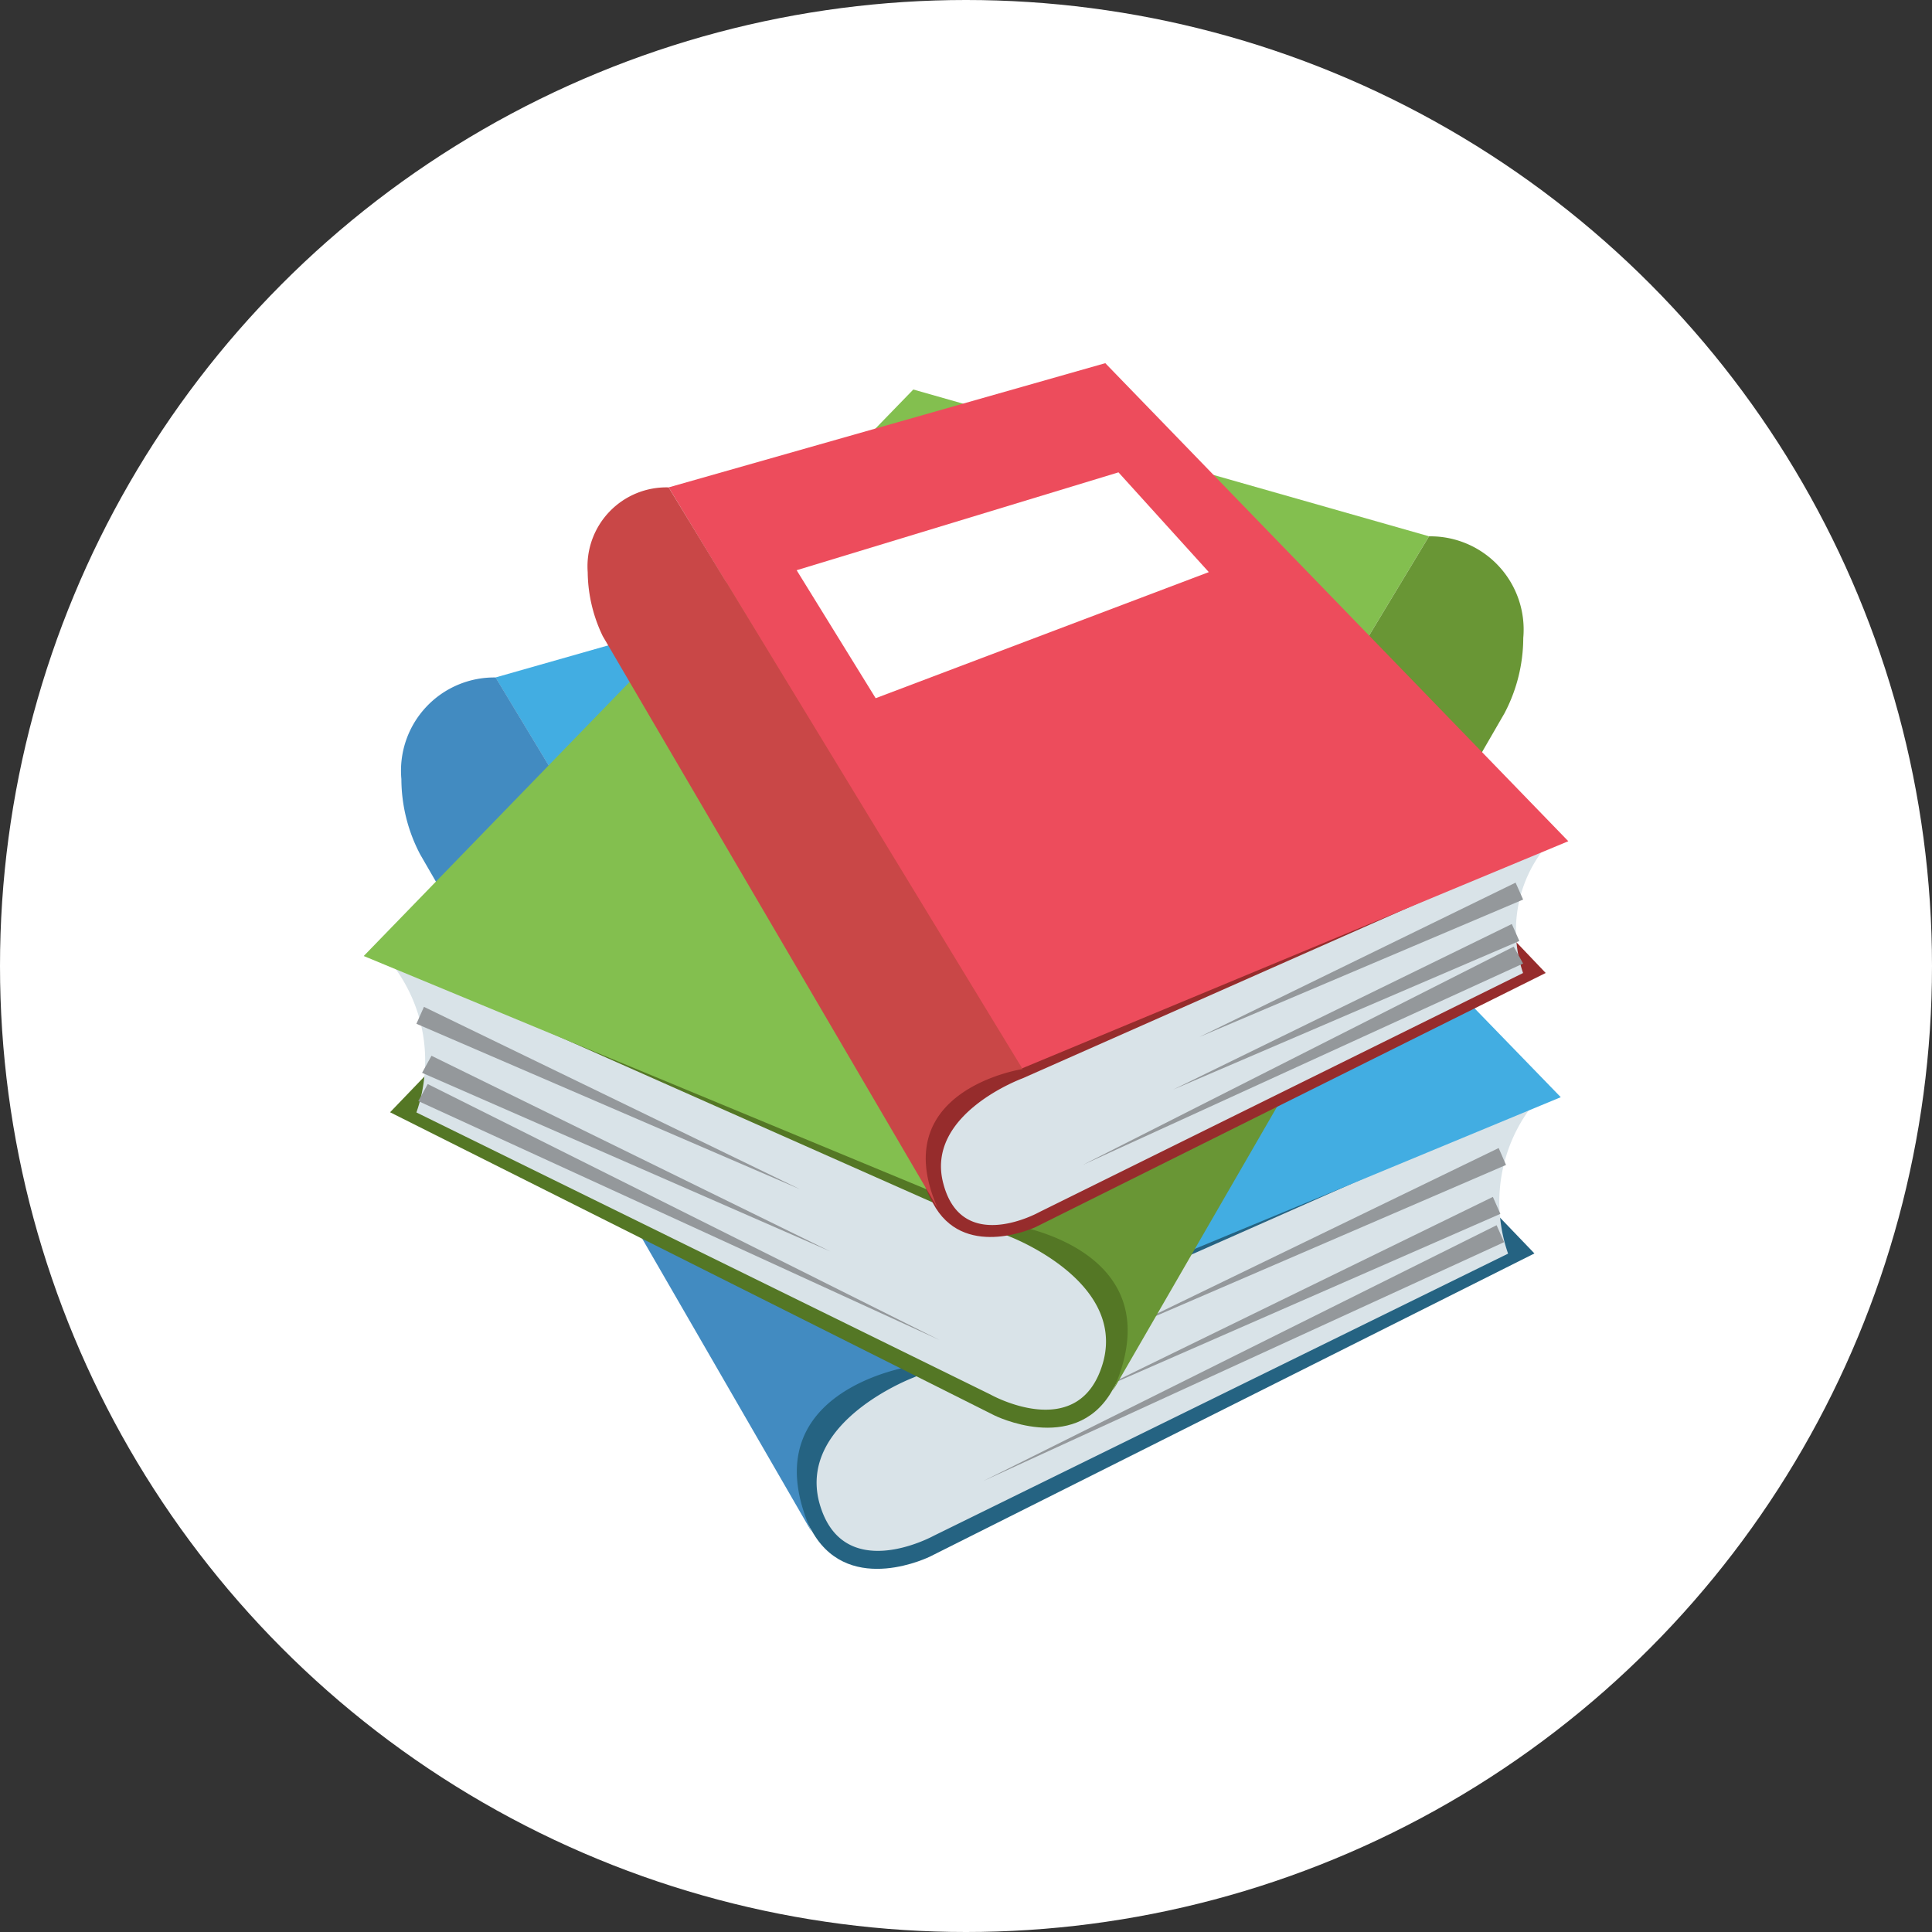 <svg xmlns="http://www.w3.org/2000/svg" width="41" height="41" viewBox="0 0 41 41">
  <rect x="0" y="0" width="41" height="41" fill="#333333" stroke="none"/>
  <g id="Group_2984" data-name="Group 2984" transform="translate(-1468 -3410)">
    <circle id="Ellipse_25" data-name="Ellipse 25" cx="20.5" cy="20.5" r="20.5" transform="translate(1468 3410)" fill="#fff"/>
    <g id="books" transform="translate(1475.719 3417.707)">
      <path id="Path_88" data-name="Path 88" d="M35.632,39.7l2.916,3.036L25.727,49.166s-1.678.839-2.476-.479c-3.2-5.192,12.382-8.987,12.382-8.987" transform="translate(-13.704 -23.843)" fill="#256382"/>
      <path id="Path_89" data-name="Path 89" d="M26.117,45.131s-2.436.919-2,2.636c.479,1.8,2.436.719,2.436.719L38.739,42.5a3.337,3.337,0,0,1,.559-3.2Z" transform="translate(-14.454 -23.603)" fill="#d9e3e8"/>
      <path id="Path_90" data-name="Path 90" d="M17.944,8.9,29.607,20.922l-13.78,5.712L7,12.015Z" transform="translate(-4.204 -5.345)" fill="#42ade2"/>
      <path id="Path_91" data-name="Path 91" d="M44,42.059l-8.148,3.515L43.844,41.7Zm-.12,1.038-8.667,3.794,8.508-4.154Zm.08.6L32.9,48.77l10.9-5.432Z" transform="translate(-19.759 -25.044)" fill="#94989b"/>
      <path id="Path_92" data-name="Path 92" d="M10.707,34.833c-1.358-3,2.117-3.515,2.117-3.515L4,16.7a1.978,1.978,0,0,0-2,2.157,3.447,3.447,0,0,0,.4,1.6Z" transform="translate(-1.201 -10.03)" fill="#428bc1"/>
      <path id="Path_93" data-name="Path 93" d="M4.316,32.2,1.4,35.236l12.821,6.431s1.678.839,2.476-.479C19.893,35.994,4.316,32.2,4.316,32.2" transform="translate(-0.841 -19.339)" fill="#547725"/>
      <path id="Path_94" data-name="Path 94" d="M14.541,37.631s2.436.919,2,2.636c-.479,1.8-2.4.719-2.4.719L1.959,35A3.337,3.337,0,0,0,1.4,31.8Z" transform="translate(-0.841 -19.099)" fill="#d9e3e8"/>
      <path id="Path_95" data-name="Path 95" d="M11.663,1.4,0,13.422l13.78,5.712L22.607,4.515Z" transform="translate(0 -0.841)" fill="#83bf4f"/>
      <path id="Path_96" data-name="Path 96" d="M2.96,34.2l7.988,3.874L2.8,34.559Zm.16,1.038,8.468,4.154L2.92,35.6Zm-.08.6L13.9,41.27,2.84,36.2Z" transform="translate(-1.682 -20.54)" fill="#94989b"/>
      <path id="Path_97" data-name="Path 97" d="M36.617,27.333c1.358-3-2.117-3.515-2.117-3.515L43.327,9.2a1.978,1.978,0,0,1,2,2.157,3.447,3.447,0,0,1-.4,1.6Z" transform="translate(-20.72 -5.525)" fill="#699635"/>
      <path id="Path_98" data-name="Path 98" d="M40.379,26l2.436,2.556L31.991,33.948s-1.438.679-2.117-.4C27.238,29.2,40.379,26,40.379,26Z" transform="translate(-17.732 -15.615)" fill="#962c2c"/>
      <path id="Path_99" data-name="Path 99" d="M32.4,30.613s-2.077.759-1.678,2.237c.4,1.518,2.037.6,2.037.6l10.265-5.073A2.807,2.807,0,0,1,43.5,25.7Z" transform="translate(-18.421 -15.435)" fill="#d9e3e8"/>
      <path id="Path_100" data-name="Path 100" d="M25.466,0l9.826,10.145L23.669,14.978,16.2,2.636Z" transform="translate(-9.729)" fill="#ed4c5c"/>
      <path id="Path_101" data-name="Path 101" d="M29.83,5.8l1.917,2.117-7.07,2.676L23,7.877Z" transform="translate(-13.813 -3.483)" fill="#fff"/>
      <path id="Path_102" data-name="Path 102" d="M47.546,27.959l-6.87,2.916,6.71-3.275Zm-.08.879-7.349,3.155,7.189-3.515Zm.08.479L38.2,33.591l9.147-4.633Z" transform="translate(-22.942 -16.576)" fill="#94989b"/>
      <path id="Path_103" data-name="Path 103" d="M19.329,21.9c-1.118-2.516,1.8-2.956,1.8-2.956L13.617,6.6A1.676,1.676,0,0,0,11.9,8.4a3.188,3.188,0,0,0,.32,1.358Z" transform="translate(-7.147 -3.964)" fill="#c94747"/>
    </g>
  </g>
</svg>
